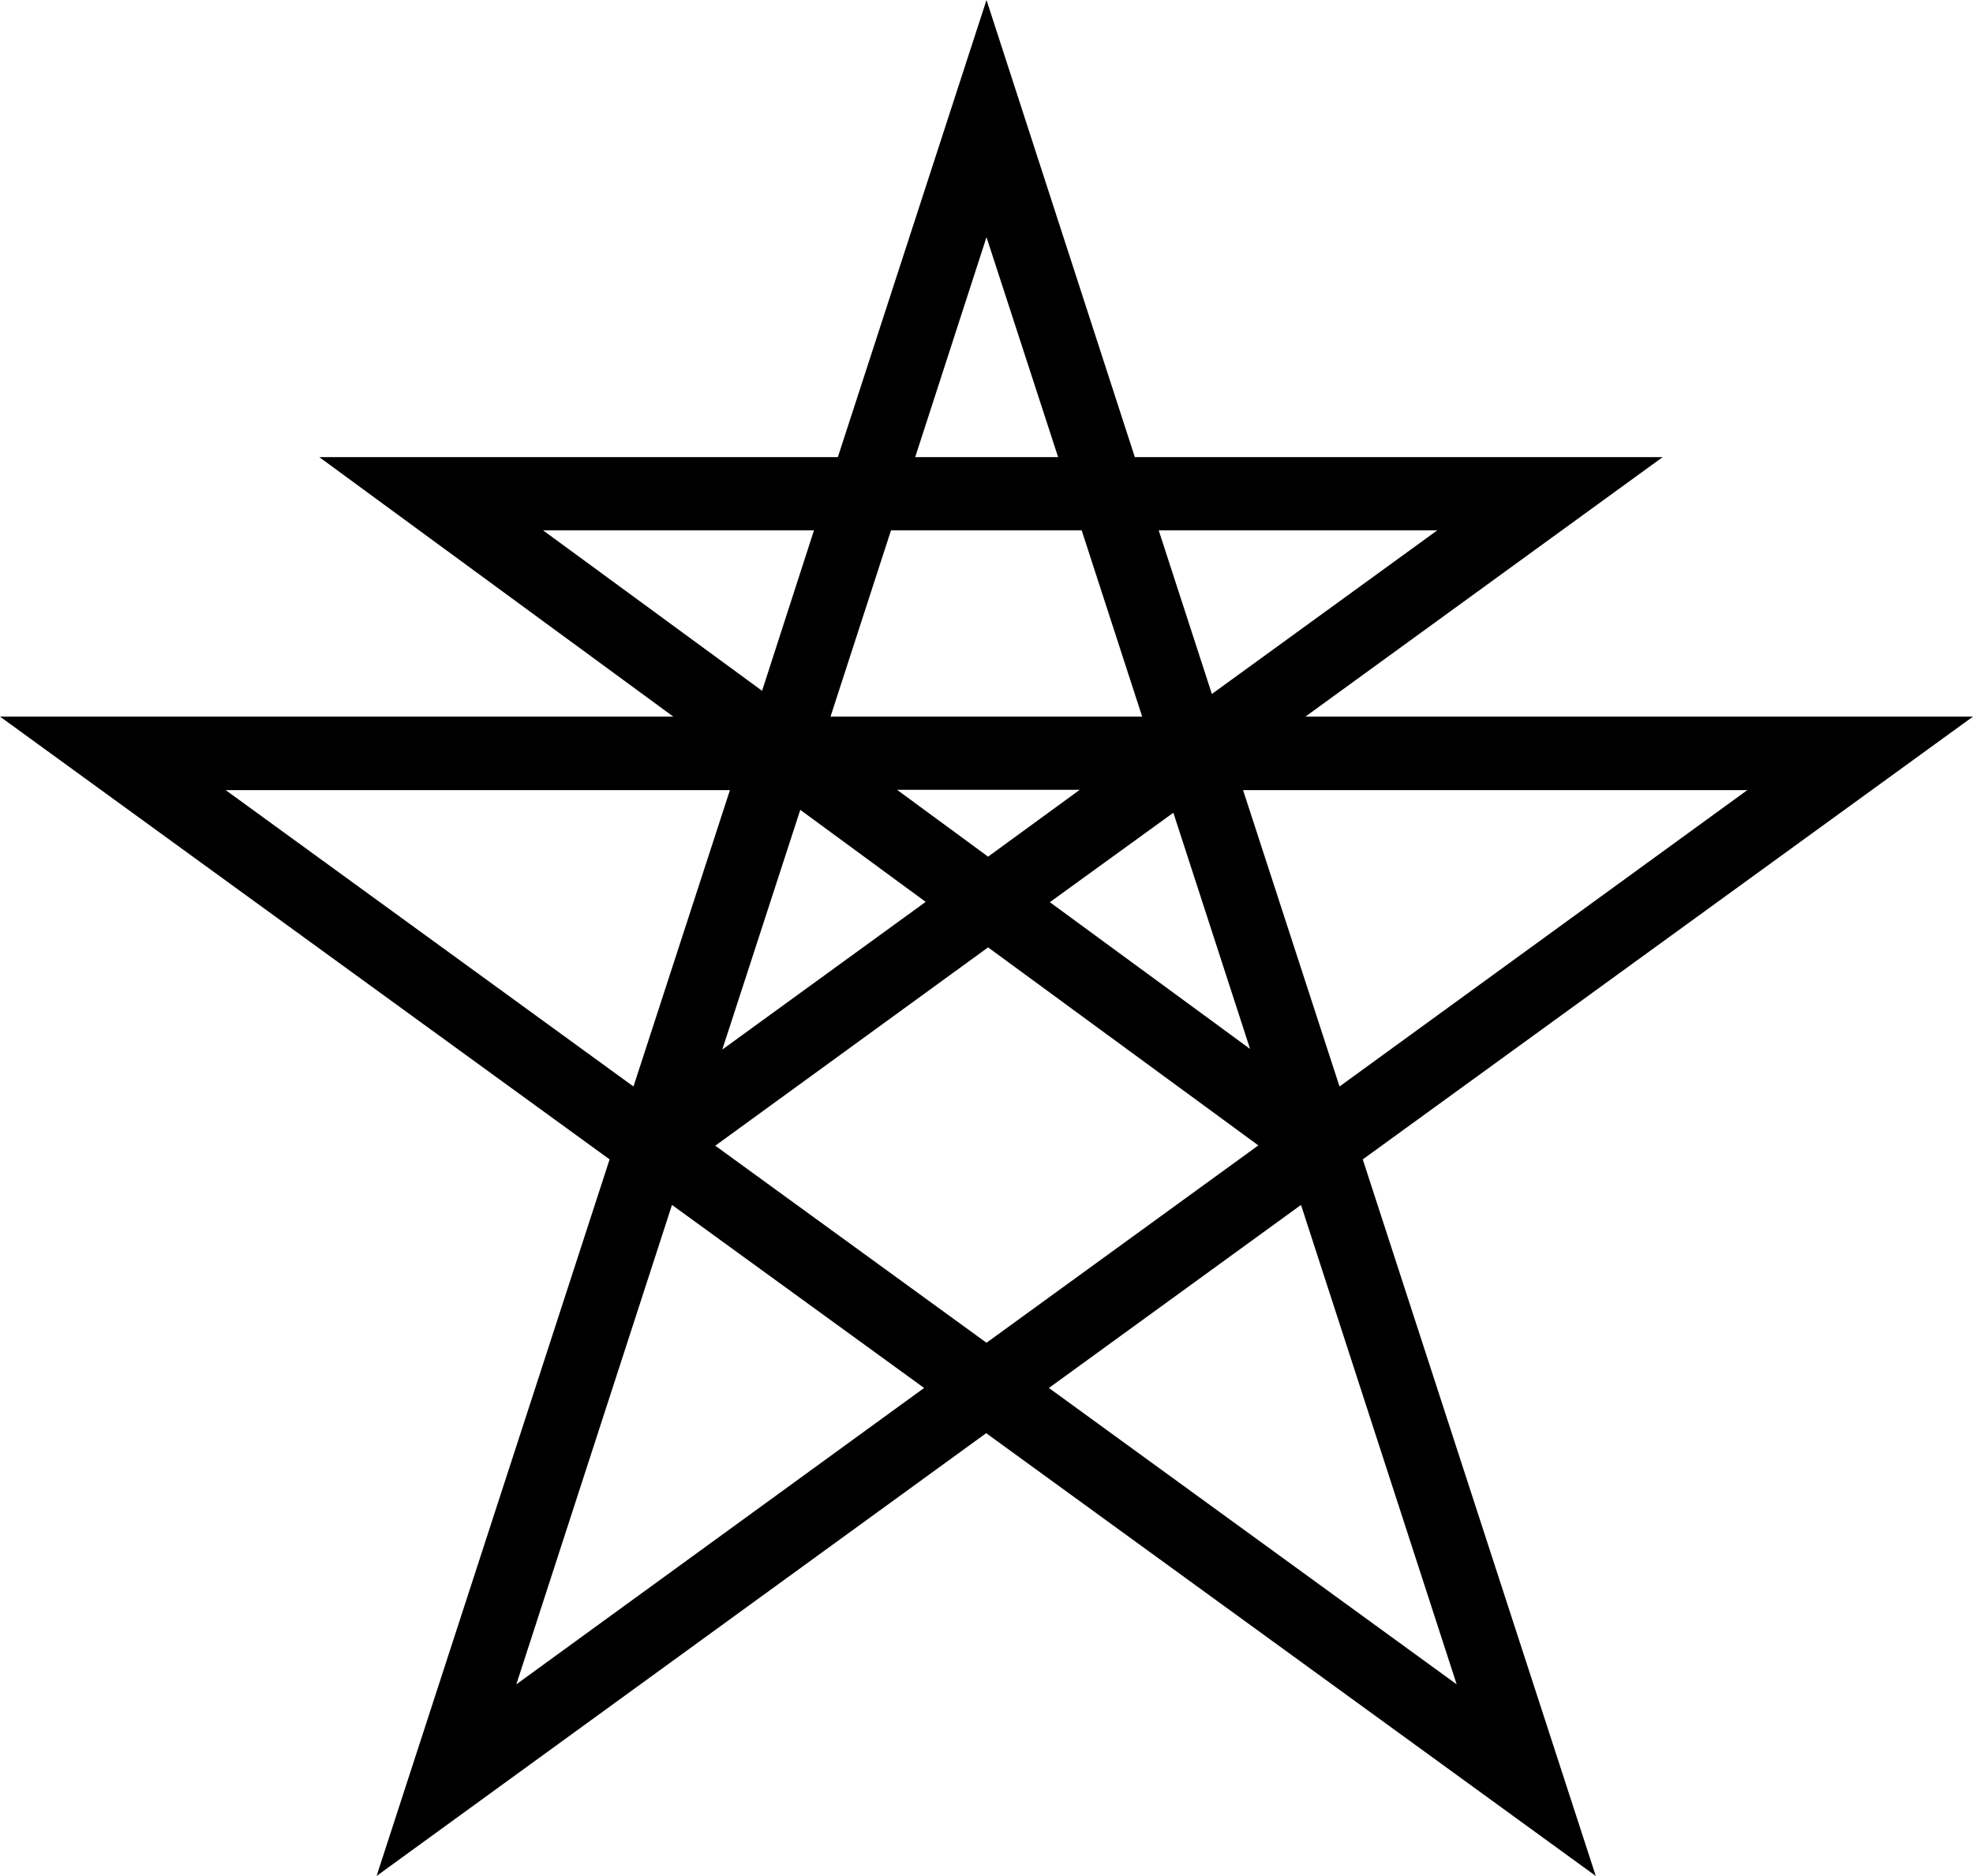 <svg xmlns="http://www.w3.org/2000/svg" width="619.8" viewBox="0 0 619.8 589.4" height="589.4" xml:space="preserve" style="enable-background:new 0 0 619.8 589.4"><path d="M619.8 225.1H410.1l112.2-81.5H356.5L309.9 0l-46.7 143.6H100.3l111.2 81.5H0l191.5 139.1-73.2 225.1 191.5-139.1 191.5 139.1-73.2-225.1 191.7-139.1zm-199 116.2-30.3-93.1h158.4l-128.1 93.1zm-110.9 80.5-85.2-61.9 85.7-62.3 84.9 62.2-85.4 62zm58.7-166.5 24.1 74.2-62.9-46.1 38.8-28.1zm-58.2 13.8-28.6-21h57.4l-28.8 21zm-49.5-44 19-58.5h59.9l19 58.5h-97.9zm29.9 58.2-63.9 46.4 24.5-75.3 39.4 28.9zm160.7-116.7L380.7 218 364 166.6h87.5zM309.9 74.5l22.5 69.1h-44.9l22.4-69.1zm-54.2 92.1L239.4 217l-68.8-50.4h85.1zM70.9 248.2h158.4L199 341.3 70.9 248.2zm140.2 130.3 79.2 57.5-128.1 93.1 48.9-150.6zm246.5 150.6L329.5 436l79.2-57.5 48.9 150.6z"></path></svg>